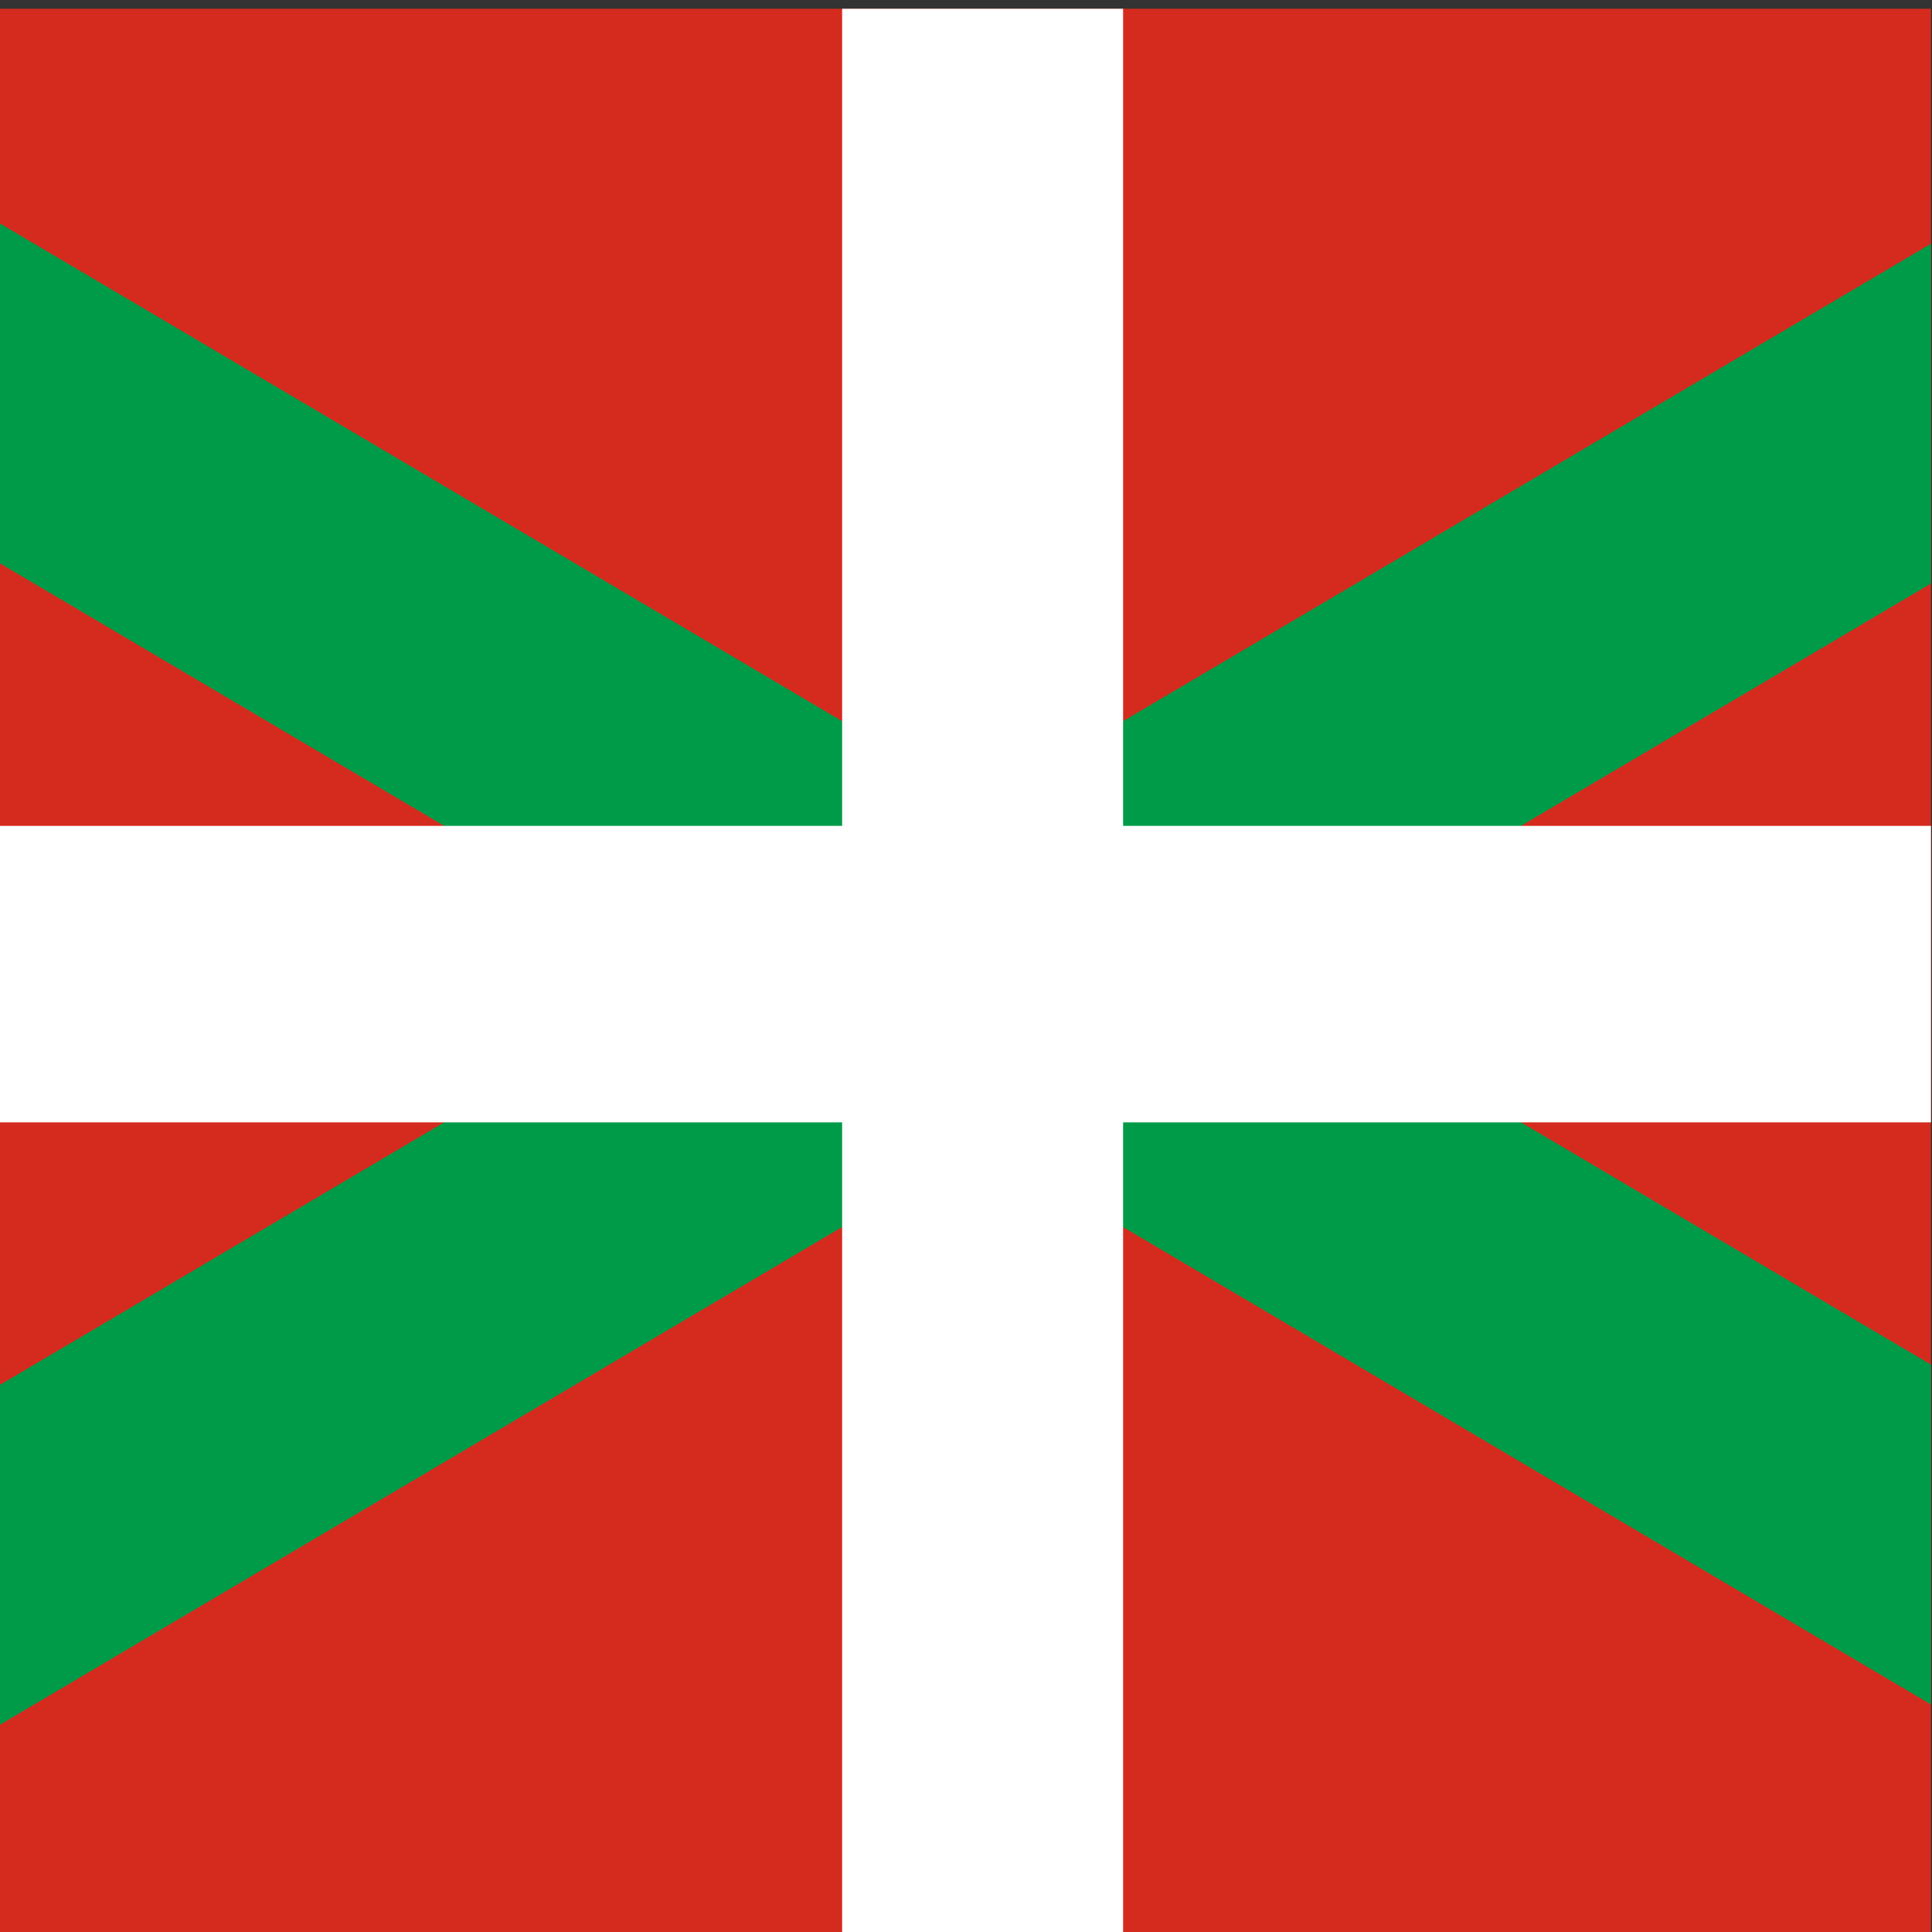 <?xml version="1.0" encoding="UTF-8" standalone="no"?>
<svg
   xmlns:dc="http://purl.org/dc/elements/1.1/"
   xmlns:cc="http://creativecommons.org/ns#"
   xmlns:rdf="http://www.w3.org/1999/02/22-rdf-syntax-ns#"
   xmlns:svg="http://www.w3.org/2000/svg"
   xmlns="http://www.w3.org/2000/svg"
   xmlns:sodipodi="http://sodipodi.sourceforge.net/DTD/sodipodi-0.dtd"
   xmlns:inkscape="http://www.inkscape.org/namespaces/inkscape"
   width="512"
   height="512"
   id="svg2"
   version="1.1"
   inkscape:version="0.91 r13725"
   sodipodi:docname="es-bas.svg"
   viewBox="0 0 512 512">
  <rect x="0" y="0" width="512" height="512" fill="#333333" stroke="none"/>
  <defs
     id="defs12">
    <clipPath
       clipPathUnits="userSpaceOnUse"
       id="clipPath3345">
      <rect
         style="fill:#0000ff;fill-rule:evenodd;stroke:#000000;stroke-width:0.066px;stroke-linecap:butt;stroke-linejoin:miter;stroke-opacity:1"
         id="rect3347"
         width="29.683"
         height="28.821"
         x="9.831"
         y="-80.297" />
    </clipPath>
  </defs>
  <sodipodi:namedview
     pagecolor="#ffffff"
     bordercolor="#666666"
     borderopacity="1"
     objecttolerance="10"
     gridtolerance="10"
     guidetolerance="10"
     inkscape:pageopacity="0"
     inkscape:pageshadow="2"
     inkscape:window-width="1055"
     inkscape:window-height="718"
     id="namedview10"
     showgrid="true"
     inkscape:zoom="0.47312233"
     inkscape:cx="498.34272"
     inkscape:cy="119.99886"
     inkscape:window-x="43"
     inkscape:window-y="32"
     inkscape:window-maximized="0"
     inkscape:current-layer="svg2">
    <inkscape:grid
       type="xygrid"
       id="grid3347" />
  </sodipodi:namedview>
  <g
     id="g3342"
     transform="matrix(17.316,0,0,18.273,-172.498,1464.166)"
     clip-path="url(#clipPath3345)">
    <path
       style="fill:#d52b1e"
       inkscape:connector-curvature="0"
       id="path4"
       d="m 0,-80 0,28 50,0 0,-28 z" />
    <path
       style="stroke:#009b48;stroke-width:4.3"
       inkscape:connector-curvature="0"
       id="path6"
       d="m 0,-80 50,28 m 0,-28 -50,28" />
    <path
       style="stroke:#ffffff;stroke-width:4.3"
       inkscape:connector-curvature="0"
       id="path8"
       d="m 25,-80 0,28 m -25,-14 50,0" />
  </g>
</svg>
